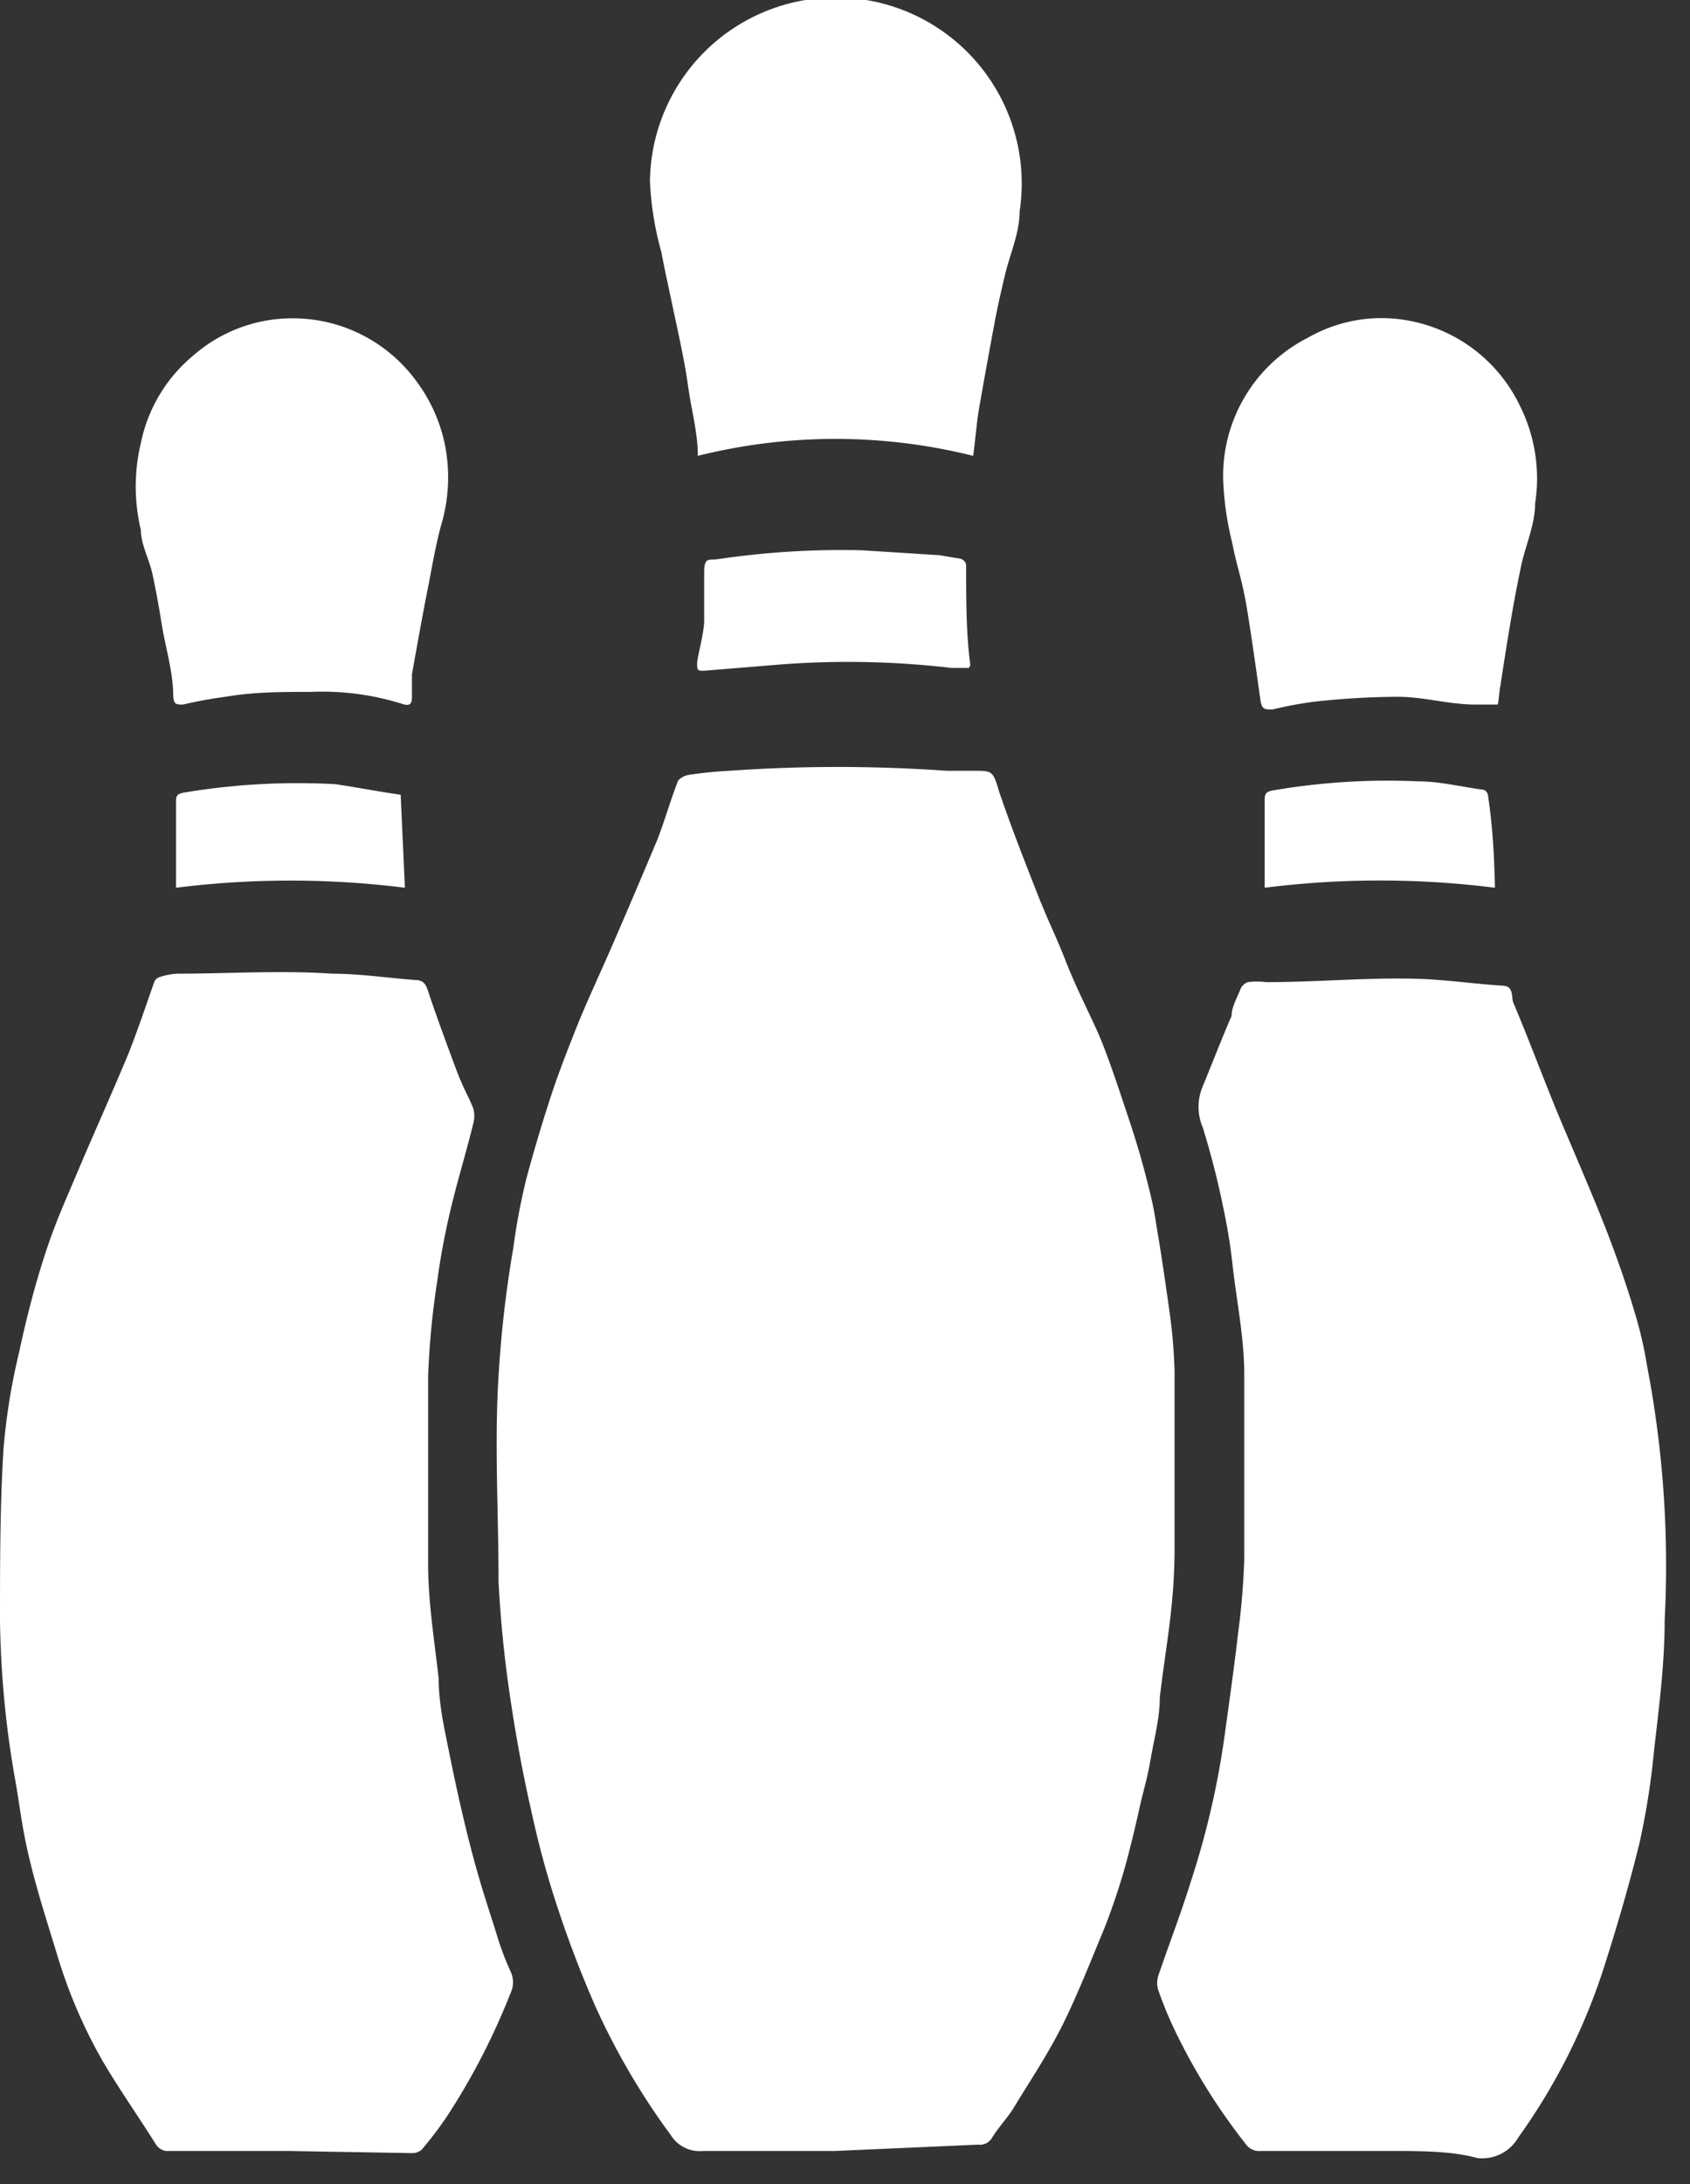 <?xml version="1.0" ?>
<svg xmlns="http://www.w3.org/2000/svg" width="24" height="31" viewBox="0 0 24 31">
  <rect x="0" y="0" width="24" height="31" fill="#333333" stroke="none"/>
  <path d="M11.85 30.53H9.98a0.48 0.48 0 0 1-0.45-0.22 10.11 10.11 0 0 1-1.06-1.8 15.59 15.59 0 0 1-0.56-1.46 13 13 0 0 1-0.35-1.28c-0.12-0.52-0.22-1.05-0.3-1.58a17 17 0 0 1-0.18-1.74c0-1-0.06-1.95 0-2.92 0.036 -0.61 0.106 -1.218 0.21 -1.82a9 9 0 0 1 0.19-1c0.1-0.37 0.21 -0.74 0.33 -1.11 0.12 -0.37 0.24 -0.67 0.37 -1 0.13-0.33 0.34 -0.78 0.51 -1.17 0.17 -0.39 0.43 -1 0.64-1.5 0.11 -0.28 0.19 -0.57 0.3 -0.85a0.26 0.26 0 0 1 0.14-0.08c0.195-0.03 0.392 -0.05 0.59 -0.06a21.94 21.94 0 0 1 3.08 0h0.38c0.28 0 0.28 0 0.37 0.3 0.16 0.47 0.34 0.93 0.52 1.39 0.18 0.46 0.28 0.64 0.42 1 0.14 0.36 0.31 0.69 0.45 1 0.14 0.31 0.31 0.83 0.45 1.25 0.14 0.42 0.21 0.68 0.29 1 0.08 0.32 0.09 0.45 0.13 0.68 0.04 0.23 0.11 0.71 0.16 1.07 0.039 0.275 0.062 0.552 0.07 0.83v2.51c0 0.84-0.13 1.42-0.21 2.13 0 0.29-0.08 0.58 -0.13 0.87 -0.05 0.29 -0.11 0.47 -0.16 0.7 -0.05 0.23 -0.12 0.52 -0.19 0.78 s-0.21 0.69 -0.34 1c-0.13 0.31 -0.35 0.87 -0.56 1.29-0.21 0.42 -0.46 0.79 -0.69 1.17-0.09 0.15 -0.22 0.28 -0.31 0.43 a0.2 0.2 0 0 1-0.2 0.1 l-2.04 0.09 zM4.11 30.53H2.4a0.2 0.2 0 0 1-0.19-0.1c-0.25-0.4-0.52-0.78-0.76-1.19a7.19 7.19 0 0 1-0.64-1.5c-0.14-0.46-0.29-0.92-0.4-1.39-0.11-0.47-0.13-0.74-0.2-1.12A13.9 13.9 0 0 1 0 23c0-0.81 0-1.63 0.05 -2.44a9 9 0 0 1 0.22-1.36c0.1-0.47 0.22 -0.94 0.37 -1.4 0.15 -0.46 0.29 -0.76 0.45 -1.14 0.24 -0.57 0.5 -1.14 0.74 -1.72 0.13 -0.33 0.24 -0.66 0.36 -1a0.12 0.12 0 0 1 0.07-0.07 1 1 0 0 1 0.25-0.05c0.74 0 1.47-0.05 2.21 0 0.39 0 0.78 0.06 1.18 0.09 0.11 0 0.15 0.06 0.18 0.16 0.12 0.36 0.25 0.71 0.38 1.06 0.13 0.35 0.18 0.4 0.26 0.6a0.4 0.4 0 0 1 0 0.22c-0.09 0.37 -0.2 0.73 -0.29 1.09-0.09 0.36 -0.17 0.76 -0.22 1.14-0.07 0.447 -0.113 0.898 -0.13 1.35v2.67c0 0.54 0.09 1.09 0.15 1.63 0 0.33 0.07 0.66 0.14 1 0.1 0.5 0.21 1 0.34 1.49 0.13 0.49 0.24 0.8 0.36 1.19 0.05 0.16 0.11 0.317 0.18 0.47a0.36 0.36 0 0 1 0 0.31 9.63 9.63 0 0 1-0.82 1.62c-0.13 0.21 -0.28 0.41 -0.44 0.6 a0.21 0.21 0 0 1-0.15 0.05 l-1.73-0.03zM19.59 30.53H17.9a0.23 0.23 0 0 1-0.21-0.1 8.68 8.68 0 0 1-1-1.6 5.58 5.58 0 0 1-0.24-0.58 0.34 0.34 0 0 1 0-0.21c0.15-0.44 0.32 -0.88 0.46 -1.33a11.915 11.915 0 0 0 0.48-2.07c0.05-0.36 0.14 -1 0.19-1.44 0.048 -0.355 0.078 -0.712 0.09 -1.07v-2.62c0-0.5-0.1-1-0.16-1.5a8.1 8.1 0 0 0-0.13-0.83 11.92 11.92 0 0 0-0.3-1.18 0.74 0.74 0 0 1 0-0.58c0.14-0.34 0.27 -0.68 0.41 -1 0-0.13 0.08 -0.26 0.13 -0.39a0.18 0.18 0 0 1 0.1-0.09 1 1 0 0 1 0.26 0c0.68 0 1.36-0.06 2-0.05 0.45 0 0.9 0.07 1.35 0.1 0.17 0 0.13 0.15 0.16 0.24 0.23 0.54 0.43 1.09 0.66 1.64 0.23 0.55 0.46 1.07 0.67 1.61 0.15 0.39 0.29 0.79 0.41 1.2 0.12 0.41 0.14 0.61 0.2 0.92a15 15 0 0 1 0.21 3.4c0 0.62-0.08 1.23-0.15 1.84a10.63 10.63 0 0 1-0.21 1.33c-0.15 0.61 -0.33 1.22-0.52 1.81a8.68 8.68 0 0 1-1.2 2.36 0.59 0.59 0 0 1-0.58 0.29 c-0.4-0.11-0.9-0.1-1.39-0.1zM13.82 6.47a8.07 8.07 0 0 0-3.91 0c0-0.33-0.09-0.64-0.14-1-0.05-0.36-0.14-0.75-0.22-1.13-0.08-0.38-0.11-0.51-0.16-0.77a4.41 4.41 0 0 1-0.16-1 2.64 2.64 0 1 1 5.25 0.43 c0 0.31-0.14 0.61 -0.21 0.91 -0.07 0.3 -0.1 0.43 -0.14 0.64 -0.08 0.427 -0.157 0.85 -0.23 1.27-0.03 0.18 -0.05 0.43 -0.08 0.65 zM21.27 10h-0.32c-0.37 0-0.73-0.11-1.1-0.11a11.07 11.07 0 0 0-1.19 0.07 5.68 5.68 0 0 0-0.59 0.11 c-0.11 0-0.15 0-0.17-0.13-0.06-0.43-0.12-0.86-0.19-1.29-0.07-0.43-0.15-0.62-0.21-0.94a4.32 4.32 0 0 1-0.13-0.92 2.2 2.2 0 0 1 1.21-2A2.1 2.1 0 0 1 20 4.55a2.19 2.19 0 0 1 1.58 1.2c0.218 0.432 0.295 0.922 0.22 1.4 0 0.3-0.14 0.6 -0.2 0.89 -0.06 0.29 -0.09 0.45 -0.13 0.68 -0.04 0.23 -0.11 0.66 -0.16 1-0.02 0.09 -0.02 0.19 -0.04 0.28 zM4.25 4.52a2.17 2.17 0 0 1 1.67 0.9 c0.198 0.267 0.334 0.574 0.4 0.9 a2.38 2.38 0 0 1-0.06 1.15c-0.08 0.3 -0.13 0.61 -0.19 0.91 -0.06 0.3 -0.15 0.8 -0.22 1.19v0.33c0 0.11-0.05 0.12 -0.14 0.09 a3.79 3.79 0 0 0-1.29-0.17c-0.41 0-0.81 0-1.22 0.07 a6 6 0 0 0-0.6 0.11 c-0.1 0-0.13 0-0.14-0.12 0-0.34-0.11-0.69-0.16-1-0.05-0.31-0.08-0.47-0.13-0.71S2 7.73 2 7.52a2.65 2.65 0 0 1 0-1.23 2.18 2.18 0 0 1 0.74-1.24 2.14 2.14 0 0 1 1.51-0.53zM13.76 9.48h-0.25a12.61 12.61 0 0 0-2.41-0.05l-1.1 0.09 c-0.09 0-0.1 0-0.1-0.1S10 9 10 8.8v-0.67c0-0.22 0.06 -0.18 0.17 -0.19a12 12 0 0 1 2.06-0.13l1.11 0.07 0.3 0.05 a0.12 0.12 0 0 1 0.08 0.08 c0 0.48 0 1 0.06 1.43l-0.02 0.04 zM5.69 11.28l0.06 1.32a13.09 13.09 0 0 0-3.25 0v-0.49-0.72c0-0.08 0-0.12 0.11 -0.14a9.77 9.77 0 0 1 2.15-0.12c0.34 0.05 0.64 0.11 0.93 0.15 zM21.23 12.6a13.1 13.1 0 0 0-3.27 0v-0.23-1c0-0.08 0-0.13 0.11 -0.15a9.63 9.63 0 0 1 2.07-0.13c0.31 0 0.62 0.08 0.93 0.12 a0.1 0.1 0 0 1 0.06 0.07 c0.07 0.47 0.09 0.88 0.1 1.32z" fill="#FFF"/>
</svg>
